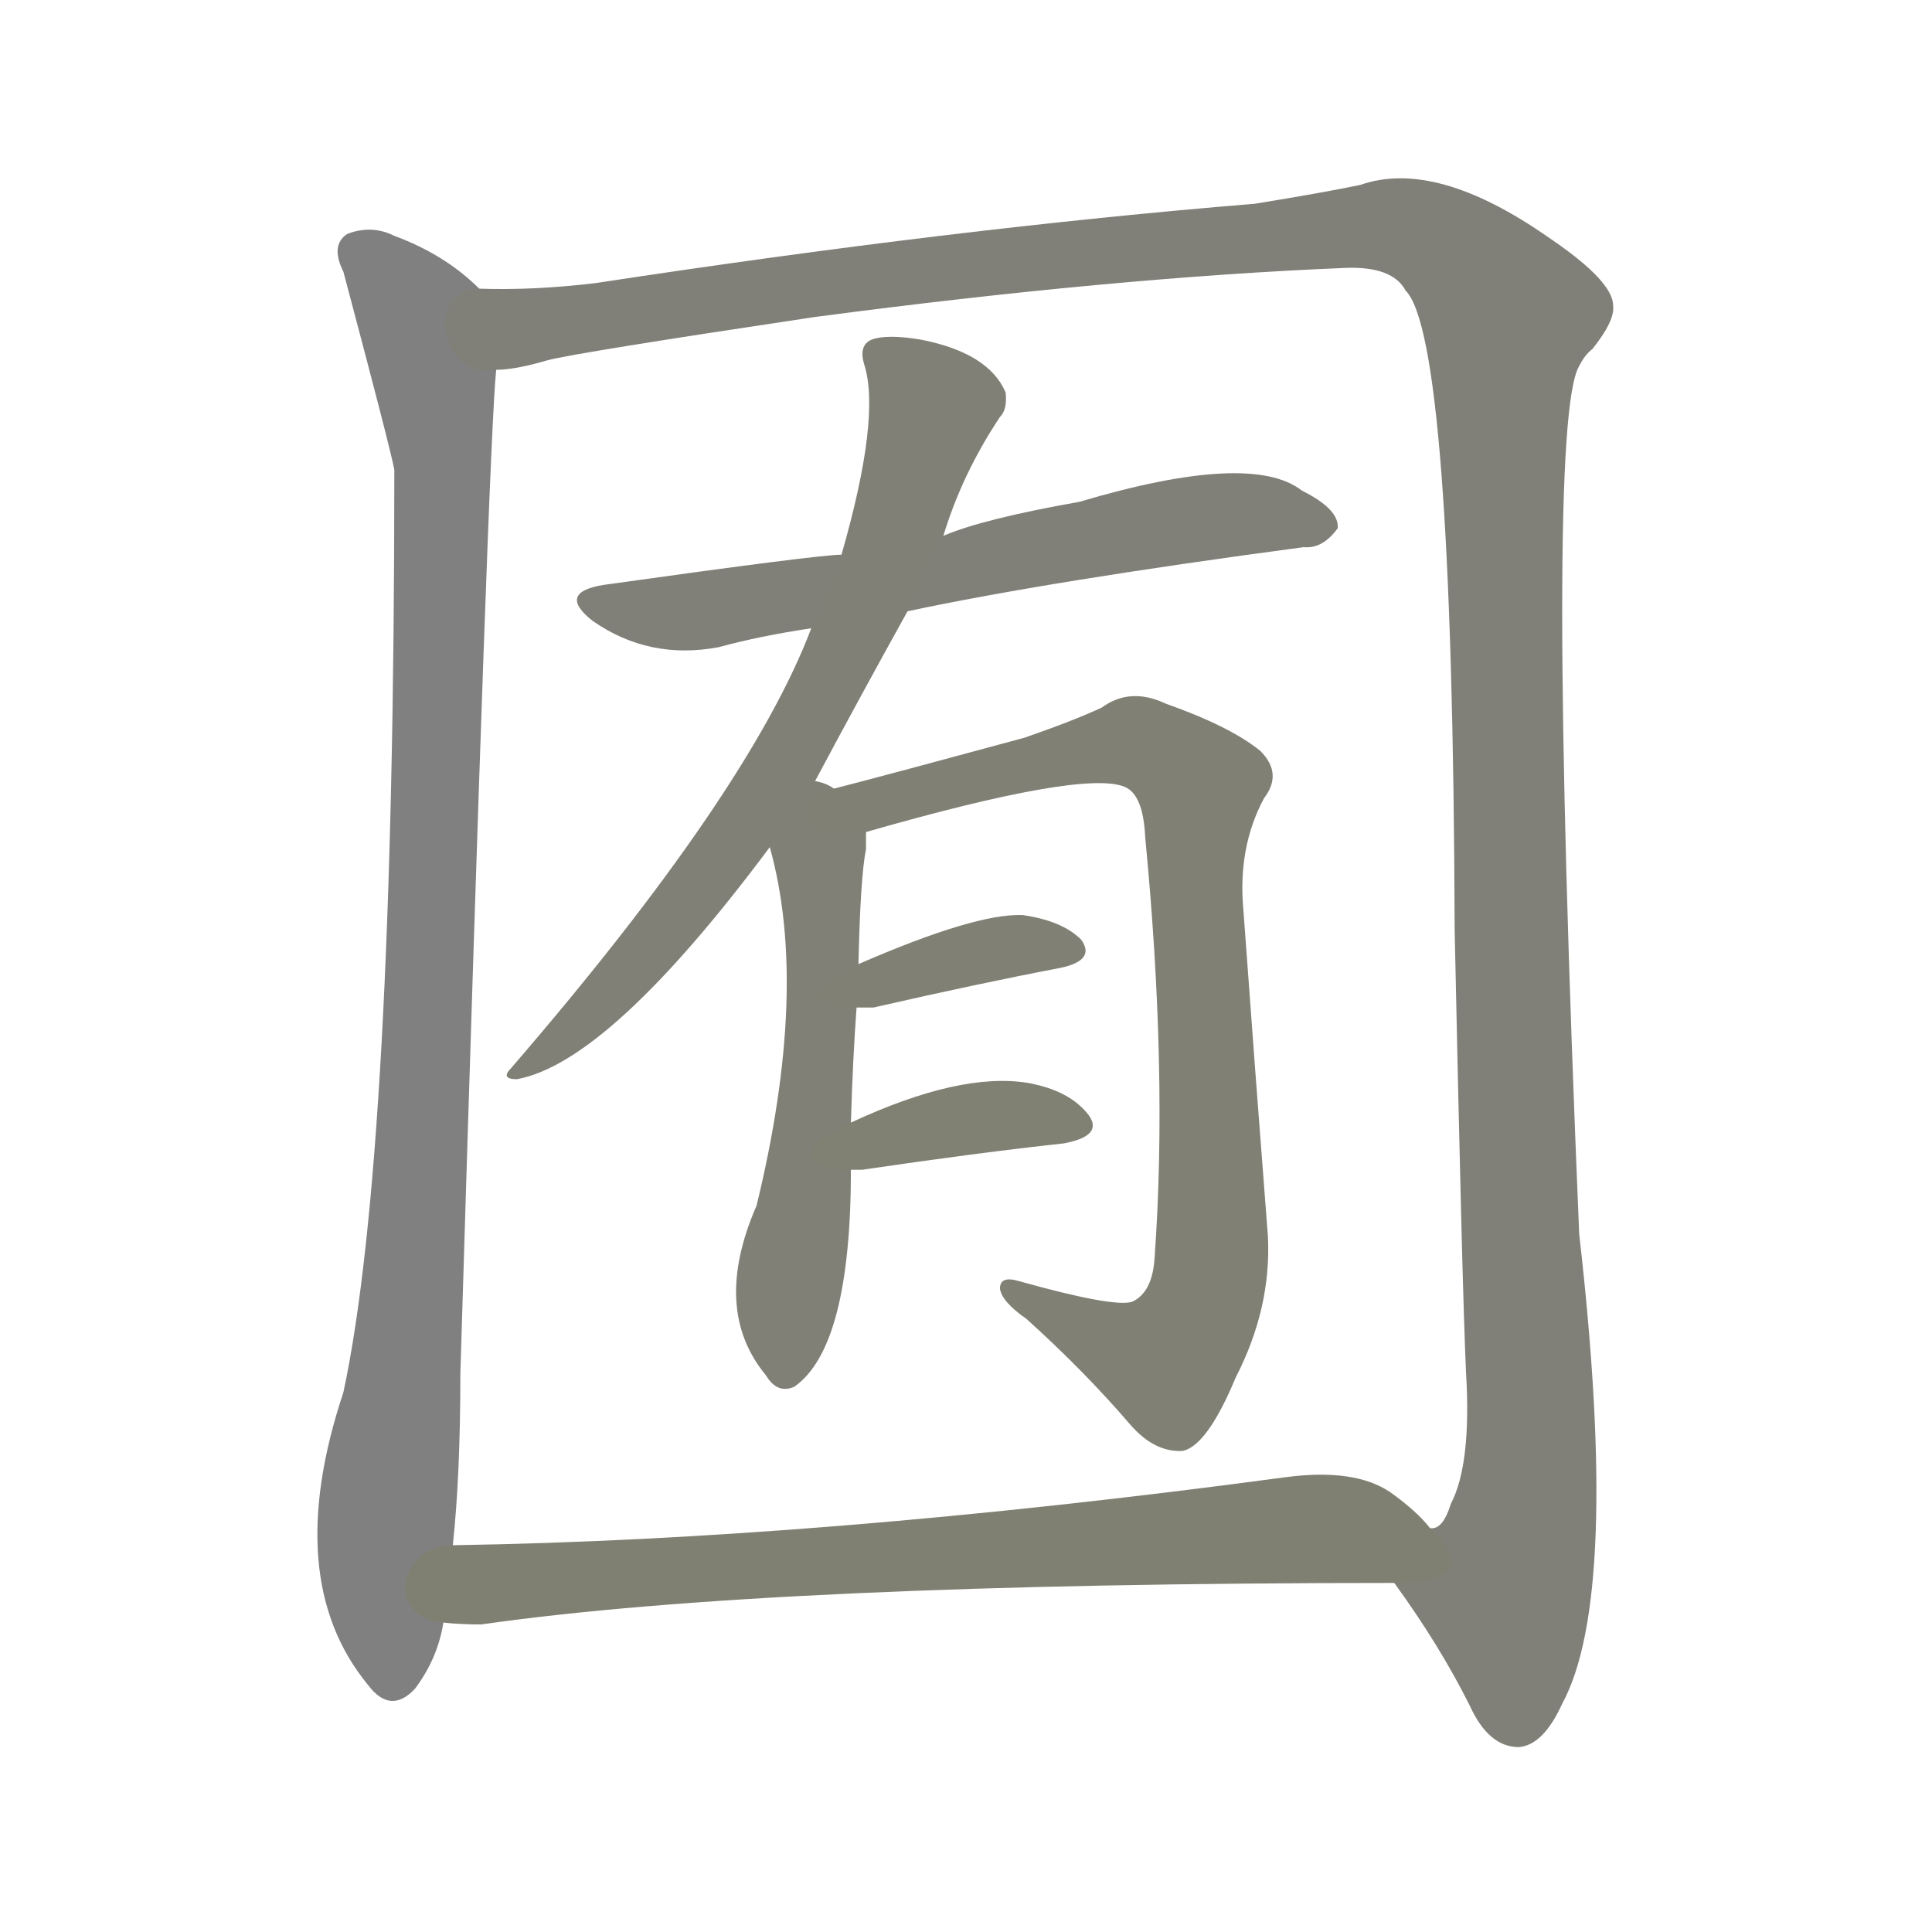 <svg version="1.1" viewBox="0 0 1024 1024" xmlns="http://www.w3.org/2000/svg">
  
  <g transform="scale(1, -1) translate(0, -900)">
    <style type="text/css">
        .stroke1 {fill: #808080;}
        .stroke2 {fill: #808079;}
        .stroke3 {fill: #808078;}
        .stroke4 {fill: #808077;}
        .stroke5 {fill: #808076;}
        .stroke6 {fill: #808075;}
        .stroke7 {fill: #808074;}
        .stroke8 {fill: #808073;}
        .stroke9 {fill: #808072;}
        .stroke10 {fill: #808071;}
        .stroke11 {fill: #808070;}
        .stroke12 {fill: #808069;}
        .stroke13 {fill: #808068;}
        .stroke14 {fill: #808067;}
        .stroke15 {fill: #808066;}
        .stroke16 {fill: #808065;}
        .stroke17 {fill: #808064;}
        .stroke18 {fill: #808063;}
        .stroke19 {fill: #808062;}
        .stroke20 {fill: #808061;}
        text {
            font-family: Helvetica;
            font-size: 50px;
            fill: #808060;
            paint-order: stroke;
            stroke: #000000;
            stroke-width: 4px;
            stroke-linecap: butt;
            stroke-linejoin: miter;
            font-weight: 800;
        }
    </style>

    <path d="M 254 747 Q 236 765 209 775 Q 197 781 184 776 Q 175 770 182 756 Q 207 662 209 651 Q 209 288 182 162 Q 149 63 195 7 Q 207 -9 220 5 Q 232 21 235 40 L 240 81 Q 244 118 244 172 Q 259 667 263 704 C 265 734 265 738 254 747 Z" class="stroke1"/>
    <path d="M 739 61 Q 763 28 779 -4 Q 789 -26 805 -26 Q 818 -25 828 -3 Q 859 54 837 246 Q 819 676 837 706 Q 840 712 844 715 Q 856 730 855 738 Q 855 751 821 774 Q 761 816 721 802 Q 702 798 665 792 Q 506 779 316 750 Q 283 746 254 747 C 224 746 234 698 263 704 Q 273 704 290 709 Q 305 713 432 732 Q 591 753 713 758 Q 738 759 745 746 Q 770 721 771 407 Q 775 217 777 173 Q 780 124 769 103 Q 765 90 759 90 L 758 90 C 745 63 736 65 739 61 Z" class="stroke2"/>
    <path d="M 481 576 Q 556 592 691 610 Q 701 609 709 620 Q 710 630 690 640 Q 663 661 572 634 Q 521 625 500 616 L 446 606 Q 434 606 320 590 Q 295 586 314 571 Q 344 550 381 557 Q 403 563 430 567 L 481 576 Z" class="stroke3"/>
    <path d="M 432 486 Q 456 531 481 576 L 500 616 Q 510 649 530 679 Q 534 683 533 692 Q 524 713 488 720 Q 470 723 462 720 Q 455 717 458 707 Q 467 679 446 606 L 430 567 Q 397 480 271 334 Q 265 328 274 328 Q 323 337 408 451 L 432 486 Z" class="stroke4"/>
    <path d="M 451 305 Q 452 339 454 366 L 455 389 Q 456 435 459 450 Q 459 454 459 459 C 459 475 459 475 442 482 Q 438 485 432 486 C 404 497 401 480 408 451 Q 429 376 401 261 Q 377 206 406 171 Q 412 161 421 165 Q 451 186 451 280 L 451 305 Z" class="stroke5"/>
    <path d="M 459 459 Q 574 492 596 483 Q 606 479 607 456 Q 619 332 612 234 Q 611 215 600 210 Q 590 207 540 221 Q 530 224 530 217 Q 531 210 544 201 Q 575 173 599 145 Q 612 130 627 131 Q 640 134 655 170 Q 674 207 672 245 Q 665 335 659 418 Q 656 451 670 477 Q 680 490 668 502 Q 652 515 618 527 Q 599 536 584 525 Q 569 518 543 509 Q 473 490 442 482 C 413 474 430 451 459 459 Z" class="stroke6"/>
    <path d="M 454 366 Q 457 366 463 366 Q 520 379 562 387 Q 581 391 573 402 Q 563 412 542 415 Q 517 416 455 389 C 427 377 424 366 454 366 Z" class="stroke7"/>
    <path d="M 451 280 Q 452 280 457 280 Q 518 289 564 294 Q 585 298 577 309 Q 567 322 545 326 Q 509 332 451 305 C 424 293 421 280 451 280 Z" class="stroke8"/>
    <path d="M 235 40 Q 244 39 255 39 Q 409 61 739 61 C 769 61 779 69 758 90 Q 751 99 737 109 Q 718 122 681 117 Q 435 84 240 81 C 210 80 205 42 235 40 Z" class="stroke9"/>
    
    
    
    
    
    
    
    
    </g>
</svg>